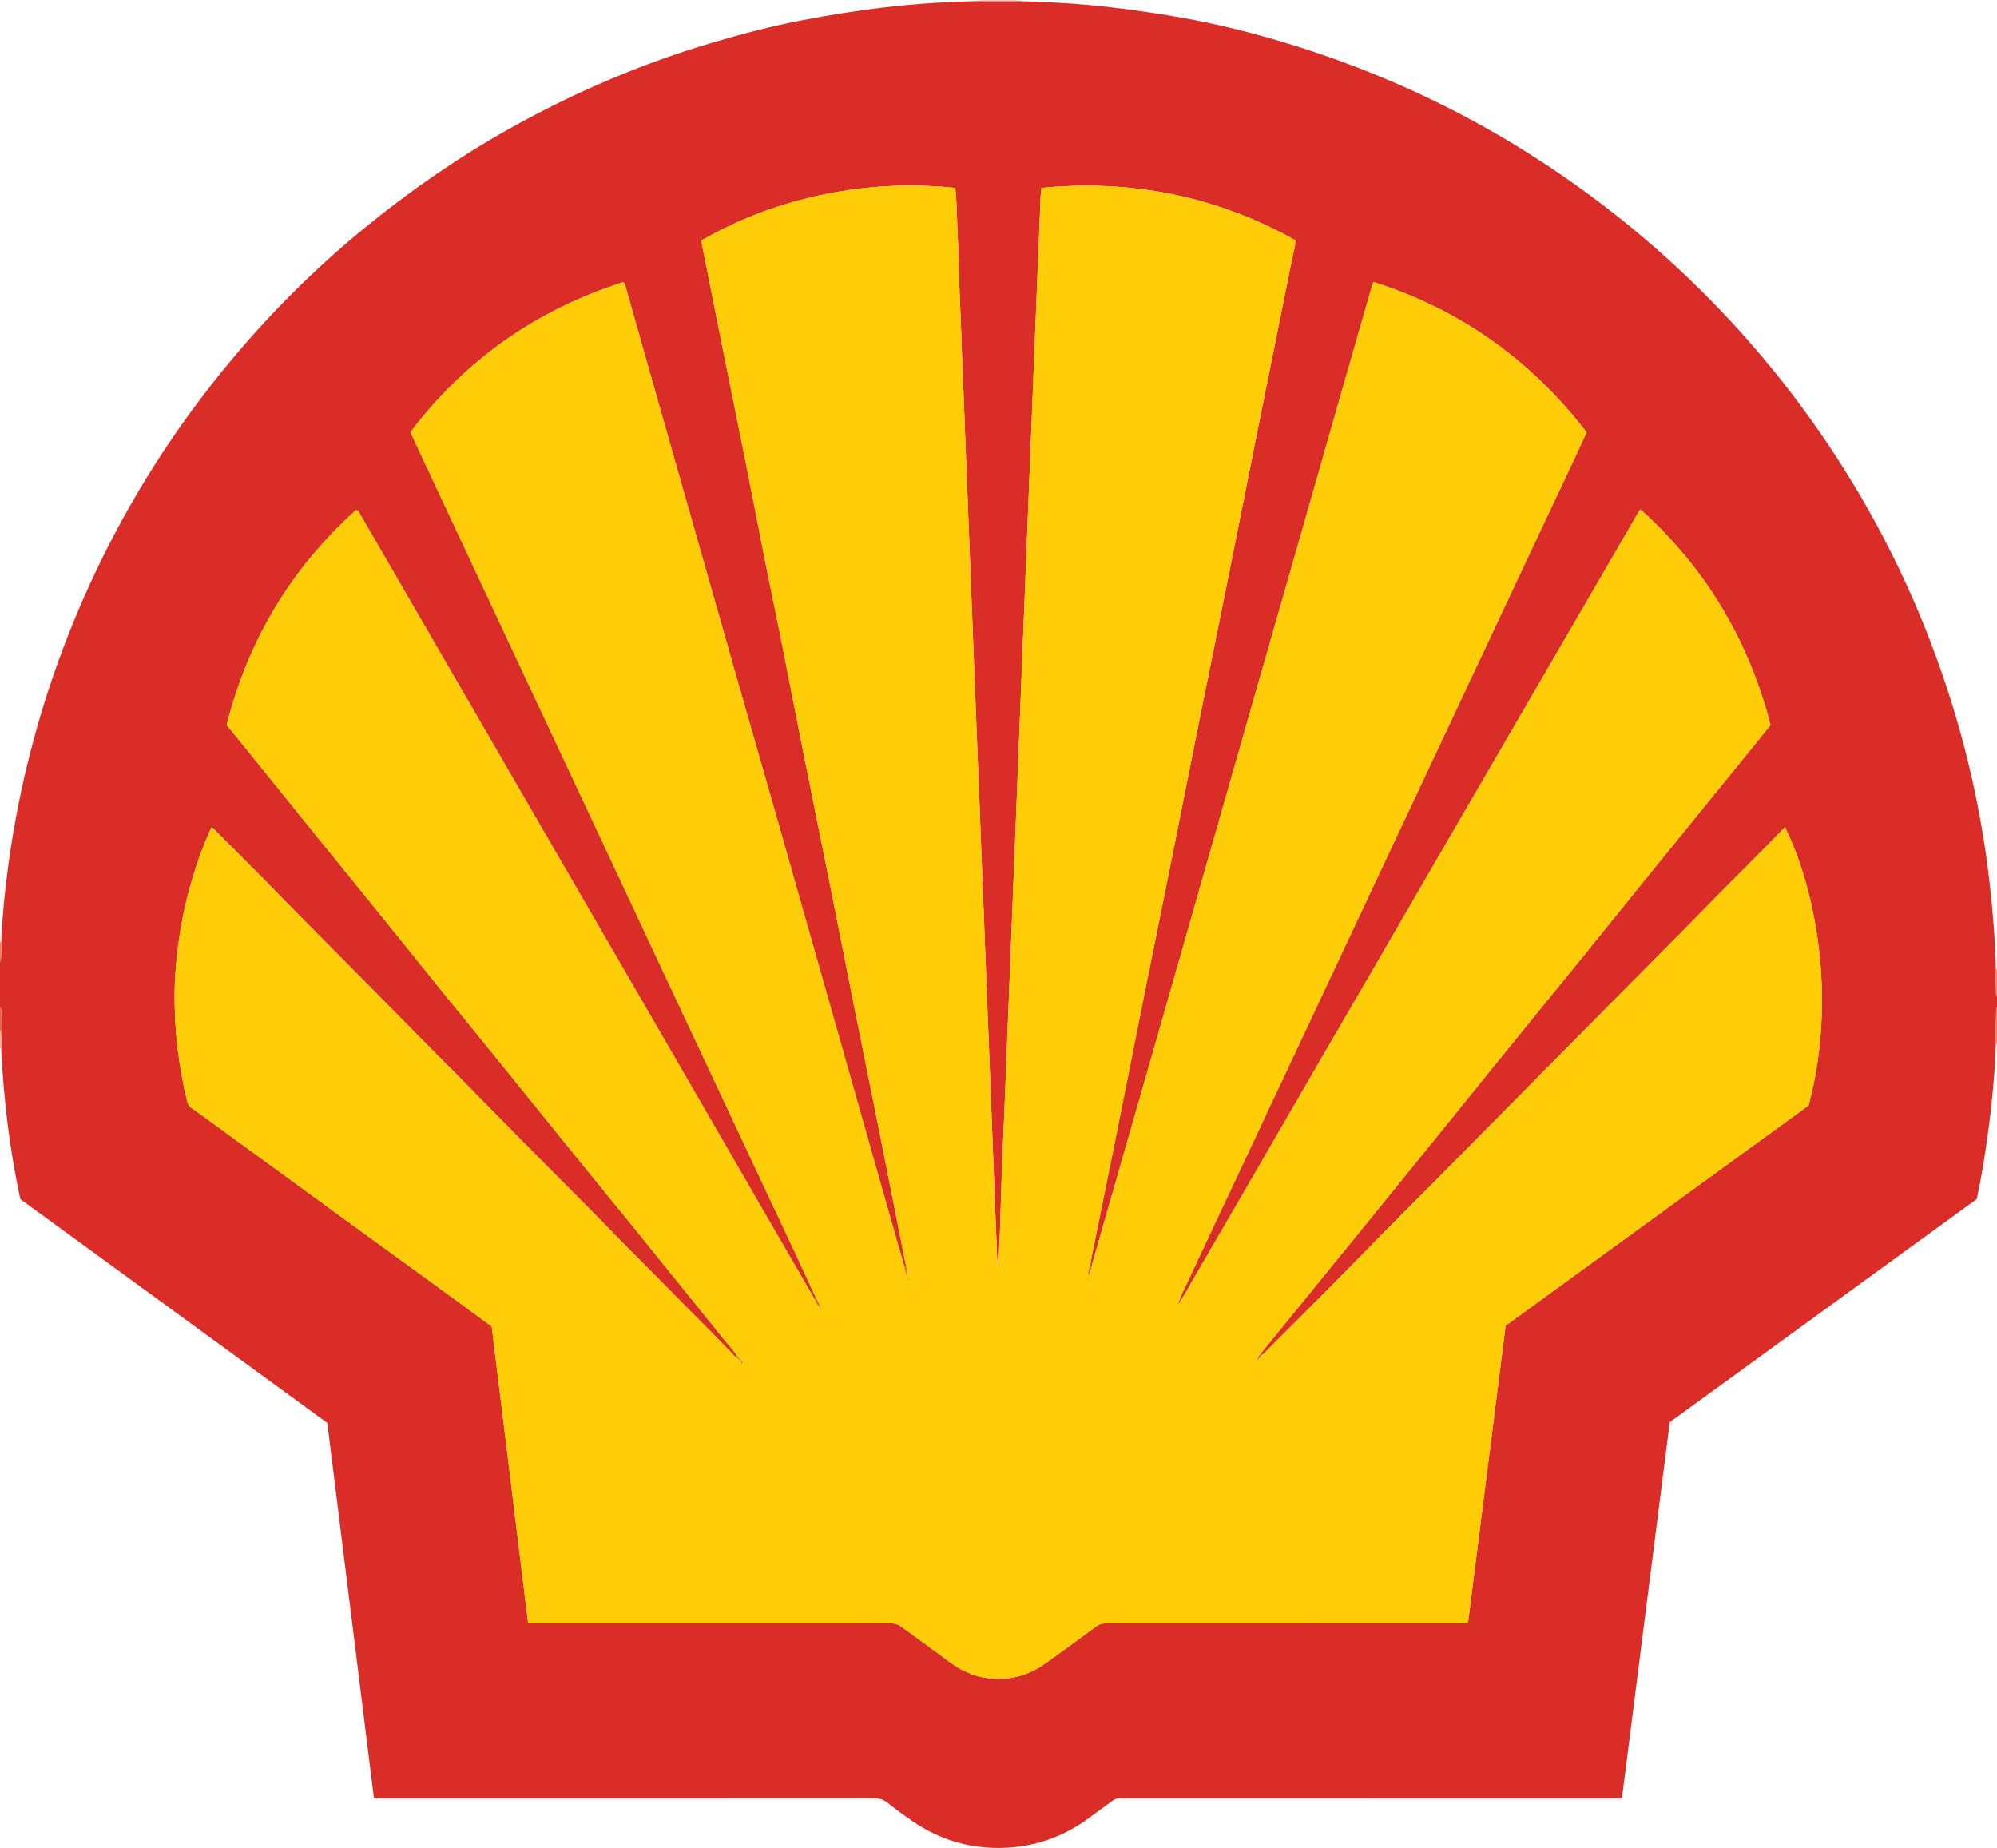 <?xml version="1.0" encoding="iso-8859-1"?>
<!-- Generator: Adobe Illustrator 27.0.0, SVG Export Plug-In . SVG Version: 6.00 Build 0)  -->
<svg version="1.1" id="Layer_1" xmlns="http://www.w3.org/2000/svg" xmlns:xlink="http://www.w3.org/1999/xlink" x="0px" y="0px"
	 viewBox="0 0 1628 1506.193" style="enable-background:new 0 0 1628 1506.193;" xml:space="preserve">
<g>
	<path style="fill:#DA2D27;" d="M0,821c0-12.333,0-24.667,0-37c1.714-5.27,0.954-10.686,0.948-16.058
		c0.794-19.654,2.792-39.211,5.318-58.696c3.724-28.719,8.976-57.178,15.794-85.334c13.973-57.702,33.997-113.214,60.099-166.547
		c30.596-62.516,68.687-120.099,114.03-172.849c31.784-36.976,66.588-70.901,104.543-101.571
		c36.326-29.353,74.636-55.768,115.424-78.549c52.58-29.367,107.671-52.828,165.443-69.872c23.757-7.009,47.71-13.303,72.066-17.971
		c21.743-4.167,43.584-7.708,65.564-10.33c10.745-1.282,21.523-2.357,32.312-3.177c15.782-1.199,31.596-1.916,47.425-2.2
		c10.023,0,20.046,0,30.069,0c18.65,0.505,37.273,1.354,55.873,2.972c24.066,2.092,47.954,5.433,71.755,9.427
		c33.828,5.676,67.07,13.995,99.744,24.276c66.891,21.047,130.274,49.894,189.615,87.412
		c53.708,33.957,102.971,73.423,147.567,118.724c41.636,42.295,78.229,88.545,109.822,138.779
		c37.366,59.415,66.458,122.656,87.38,189.618c15.264,48.852,25.787,98.737,31.405,149.644c2.504,22.695,4.364,45.421,4.856,68.253
		c-0.499,5.769,0.016,11.532,0.127,17.296c0.031,1.598-0.387,3.335,0.822,4.754c0,3,0,6,0,9c-0.228,0.433-0.655,0.865-0.656,1.299
		c-0.028,9.582-0.748,19.157-0.304,28.743c-0.4,15.997-1.81,31.929-3.416,47.834c-1.237,12.25-2.904,24.463-4.674,36.649
		c-2.031,13.979-4.486,27.894-7.429,41.762c-83.531,60.696-166.999,121.345-250.289,181.865
		c-13.03,102.406-26.009,204.408-38.961,306.207c-2.53,0.789-4.54,0.465-6.515,0.465c-133.153,0.019-266.307,0.017-399.46,0.017
		c-1.167,0-2.342,0.094-3.498-0.02c-2.306-0.226-4.143,0.631-5.959,1.983c-6.139,4.57-12.401,8.974-18.539,13.544
		c-21.771,16.207-46.108,24.621-73.344,24.84c-25.954,0.209-49.527-7.089-70.867-21.678c-7.138-4.879-14.108-10.029-20.898-15.38
		c-3.229-2.545-6.514-3.357-10.531-3.355c-133.82,0.079-267.64,0.067-401.46,0.046c-1.971,0-3.985,0.362-6.407-0.503
		c-12.632-101.697-25.287-203.577-37.954-305.557c-83.588-60.924-167.11-121.799-250.298-182.431
		C7.715,936.305,2.959,895.348,0.905,854.049c0.447-4.622-0.07-9.237-0.092-13.856c0.037-5.691,0.072-11.382,0.112-17.073
		C0.931,822.272,0.751,821.514,0,821z M737.137,1031.925c-2.975-10.368-5.975-20.73-8.922-31.106
		c-16.416-57.796-32.815-115.597-49.23-173.394c-14.736-51.887-29.452-103.781-44.239-155.654
		c-12.147-42.615-24.417-85.195-36.574-127.807c-16.437-57.616-32.839-115.241-49.215-172.874
		c-13.064-45.978-26.064-91.975-39.118-137.956c-0.304-1.069-0.486-2.289-1.867-3.122
		c-70.406,22.506-128.312,62.943-173.296,122.087c1.509,3.393,2.865,6.586,4.335,9.726c20.165,43.067,40.343,86.127,60.525,129.186
		c12.137,25.896,24.289,51.784,36.431,77.678c20.26,43.206,40.524,86.411,60.773,129.622c14.393,30.715,28.745,61.449,43.149,92.159
		c23.231,49.526,46.491,99.038,69.736,148.557c14.132,30.105,28.277,60.203,42.377,90.323c4.438,9.48,8.748,19.02,13.116,28.533
		c-0.33,0.342-0.66,0.684-0.99,1.026c-13.434-23.166-26.89-46.32-40.296-69.502c-24.065-41.613-48.069-83.261-72.155-124.862
		c-30.254-52.254-60.57-104.471-90.848-156.712c-26.691-46.052-53.366-92.114-80.047-138.171
		c-29.183-50.375-58.364-100.751-87.554-151.123c-0.643-1.11-0.993-2.53-3.008-2.829c-52.823,47.638-88.052,106.032-105.444,175.27
		c2.724,3.298,5.29,6.344,7.792,9.442c21.749,26.926,43.463,53.881,65.235,80.788c17.796,21.994,35.685,43.912,53.481,65.906
		c16.015,19.794,31.921,39.675,47.944,59.462c18.013,22.245,36.129,44.407,54.149,66.646c17.705,21.85,35.314,43.778,53.025,65.623
		c17.923,22.106,35.963,44.117,53.873,66.233c23.461,28.97,46.881,57.973,70.224,87.037c3.625,4.514,7.873,8.565,10.644,13.746
		c-0.147,0.142-0.296,0.281-0.447,0.417c-1.728-0.487-2.667-1.967-3.818-3.136c-6.542-6.651-13.005-13.38-19.553-20.026
		c-27.133-27.541-54.537-54.811-81.557-82.467c-33.19-33.972-67.035-67.301-100.203-101.299
		c-24.671-25.288-49.766-50.158-74.486-75.4c-30.082-30.717-60.638-60.967-90.672-91.734c-18.161-18.604-36.596-36.94-54.928-55.377
		c-0.895-0.9-1.575-2.157-3.128-2.32c-6.68,14.337-11.92,29.211-16.346,44.365c-5.407,18.514-9.095,37.366-11.332,56.553
		c-1.312,11.255-2.227,22.54-2.307,33.809c-0.106,14.95,0.603,29.904,2.371,44.814c1.764,14.873,4.388,29.534,7.983,44.056
		c0.527,2.128,1.401,3.558,3.139,4.774c5.316,3.72,10.576,7.522,15.822,11.342c38.202,27.823,76.383,55.675,114.595,83.484
		c28.795,20.956,57.635,41.851,86.437,62.799c9.407,6.842,18.755,13.767,28.16,20.676c9.908,80.658,19.8,161.191,29.73,242.031
		c2.396,0,4.379,0,6.362,0c74.166,0,148.332,0,222.498,0c22.166,0,44.333,0.07,66.499-0.072c3.544-0.023,6.389,0.883,9.2,2.966
		c12.703,9.41,25.6,18.561,38.243,28.052c9.513,7.141,20,12.143,31.71,13.64c17.161,2.193,33.058-1.839,47.197-12.032
		c13.769-9.926,27.542-19.85,41.164-29.975c2.612-1.942,5.16-2.639,8.28-2.618c13.333,0.092,26.666,0.039,39.999,0.039
		c82.999,0,165.998,0.003,248.998-0.017c1.938,0,3.952,0.36,6.001-0.552c10.216-80.653,20.416-161.183,30.671-242.143
		c82.256-59.774,164.75-119.722,246.977-179.475c23.254-87.124,5.765-176.435-19.347-227.027c-0.856,1.015-1.553,1.956-2.364,2.786
		c-18.287,18.711-36.909,37.089-55.217,55.783c-34.048,34.766-68.43,69.205-102.669,103.784
		c-33.301,33.632-66.65,67.217-99.879,100.92c-30.187,30.617-60.743,60.867-90.776,91.64c-23.63,24.211-47.671,48.021-71.549,71.99
		c-1.278,1.283-2.347,2.844-4.134,3.548c-0.217-0.224-0.439-0.442-0.667-0.654c0.306-0.582,0.525-1.236,0.931-1.736
		c9.124-11.239,18.271-22.459,27.409-33.686c19.328-23.748,38.671-47.484,57.976-71.251c19.828-24.41,39.629-48.842,59.421-73.282
		c14.974-18.491,29.902-37.02,44.874-55.512c11.937-14.743,23.899-29.466,35.869-44.182c12.075-14.845,24.21-29.642,36.252-44.514
		c16.124-19.914,32.158-39.901,48.279-59.818c15.389-19.012,30.84-37.974,46.265-56.957c13.746-16.918,27.5-33.831,41.239-50.755
		c5.654-6.965,11.279-13.954,17.087-21.142c-17.859-69.195-52.826-127.883-106.125-175.865c-0.587,0.843-0.998,1.354-1.323,1.914
		c-6.509,11.222-12.994,22.457-19.51,33.674c-18.631,32.069-37.277,64.128-55.912,96.195
		c-17.716,30.487-35.422,60.978-53.136,91.466c-11.948,20.564-23.918,41.116-35.851,61.69
		c-17.942,30.932-35.842,61.889-53.794,92.816c-13.526,23.303-27.133,46.558-40.653,69.864
		c-17.609,30.355-35.153,60.749-52.75,91.111c-17.598,30.362-35.183,60.733-52.887,91.033c-3.005,5.142-5.552,10.58-9.296,15.278
		c-0.157-0.144-0.313-0.289-0.466-0.436c1.144-4.557,3.531-8.601,5.491-12.795c18.019-38.559,36.169-77.057,54.267-115.579
		c18.239-38.823,36.458-77.655,54.692-116.481c15.407-32.805,30.818-65.608,46.235-98.408c18.317-38.97,36.65-77.933,54.964-116.904
		c18.314-38.972,36.593-77.959,54.923-116.923c17.128-36.407,34.31-72.788,51.451-109.188c3.249-6.9,6.419-13.838,9.756-21.039
		c-45.28-58.942-102.848-100.014-173.774-122.581c-0.58,1.582-1.042,2.637-1.358,3.735c-8.394,29.186-16.796,58.37-25.148,87.569
		c-12.323,43.082-24.591,86.18-36.913,129.262c-10.359,36.217-20.784,72.415-31.142,108.632
		c-13.415,46.909-26.792,93.828-40.186,140.743c-14.396,50.426-28.772,100.857-43.195,151.275
		c-9.037,31.592-18.156,63.161-27.216,94.747c-8.237,28.715-16.445,57.439-24.665,86.159c-0.408,0.029-0.817,0.058-1.225,0.087
		c0.536-3.11,0.995-6.235,1.62-9.327c6.539-32.356,13.154-64.697,19.652-97.061c7.804-38.874,15.476-77.776,23.278-116.651
		c7.181-35.782,14.5-71.536,21.683-107.318c7.151-35.621,14.161-71.27,21.319-106.889c8.172-40.664,16.487-81.299,24.652-121.964
		c8.49-42.284,16.828-84.598,25.319-126.882c9.179-45.707,18.498-91.387,27.623-137.105c0.833-4.173,2.348-8.297,2.066-13.148
		c-64.45-35.82-133.382-49.628-206.804-42.555c-0.35,3.781-0.818,6.917-0.903,10.063c-0.438,16.305-1.251,32.594-1.93,48.889
		c-0.706,16.96-1.293,33.925-2.013,50.885c-0.699,16.46-1.275,32.926-1.971,49.387c-0.731,17.292-1.318,34.592-2.042,51.886
		c-0.683,16.294-1.284,32.592-1.96,48.887c-0.704,16.96-1.307,33.925-2.01,50.886c-0.697,16.793-1.291,33.592-1.99,50.386
		c-0.713,17.126-1.298,34.259-2.017,51.387c-0.713,16.96-1.286,33.926-1.996,50.887c-0.709,16.96-1.281,33.926-2.002,50.887
		c-0.706,16.626-1.289,33.259-1.976,49.887c-0.708,17.127-1.303,34.258-2.023,51.386c-0.706,16.793-1.294,33.592-1.998,50.387
		c-0.718,17.126-1.354,34.257-2.035,51.386c-0.641,16.129-1.18,32.26-1.968,48.385c-0.926,18.951-1.507,37.92-2.187,56.883
		c-0.454,12.645-0.559,25.309-1.332,37.933c-0.396,6.462-0.452,12.952-1.212,19.406c-0.846-7.75-0.824-15.549-1.188-23.308
		c-0.811-17.286-1.365-34.588-2.065-51.883c-0.693-17.127-1.276-34.259-1.981-51.388c-0.725-17.626-1.321-35.258-2.032-52.886
		c-0.67-16.628-1.313-33.257-1.962-49.886c-0.694-17.795-1.353-35.591-2.045-53.387c-0.653-16.796-1.291-33.592-1.971-50.388
		c-0.707-17.46-1.316-34.925-2.026-52.387c-0.677-16.628-1.28-33.259-1.965-49.887c-0.712-17.293-1.32-34.591-2.021-51.886
		c-0.681-16.794-1.292-33.592-1.971-50.387c-0.706-17.46-1.3-34.925-2.02-52.386c-0.693-16.793-1.278-33.591-1.971-50.386
		c-0.728-17.626-1.343-35.258-2.04-52.887c-0.671-16.961-1.298-33.925-1.97-50.887c-0.712-17.961-1.252-35.928-2.086-53.887
		c-0.672-14.469-0.641-28.973-1.461-43.431c-0.472-8.319-0.52-16.637-0.892-24.949c-0.199-4.442-0.675-8.871-1.045-13.561
		c-46.232-4.818-91.401-0.535-135.749,12.444c-24.93,7.296-48.63,17.516-70.935,30.174c0,1.449-0.11,2.131,0.016,2.765
		c5.011,25.222,10.012,50.446,15.079,75.657c6.863,34.144,13.834,68.265,20.654,102.418c5.554,27.814,10.896,55.67,16.439,83.486
		c3.76,18.869,7.79,37.684,11.55,56.553c6.514,32.696,12.853,65.427,19.376,98.121c6.817,34.165,13.811,68.295,20.644,102.457
		c6.509,32.54,12.861,65.111,19.37,97.651c7.16,35.792,14.467,71.555,21.625,107.347c7.321,36.606,14.539,73.233,21.802,109.851
		C738.15,1032.031,737.644,1031.978,737.137,1031.925z"/>
	<path style="fill:#F7D6C7;" d="M798.965,0.846C798.996,0.564,799.008,0.283,799,0c10,0,20,0,30,0
		c-0.008,0.283,0.003,0.565,0.034,0.846C819.011,0.846,808.988,0.846,798.965,0.846z"/>
	<path style="fill:#E78668;" d="M1628,851c-0.32,0.014-0.64,0.028-0.96,0.042c-0.444-9.586,0.276-19.161,0.304-28.743
		c0.001-0.434,0.428-0.866,0.656-1.299C1628,831,1628,841,1628,851z"/>
	<path style="fill:#E88C6F;" d="M1627.051,789.95c0.316,0.017,0.632,0.033,0.949,0.05c0,7.333,0,14.667,0,22
		c-1.208-1.419-0.791-3.156-0.822-4.754C1627.067,801.482,1626.552,795.719,1627.051,789.95z"/>
	<path style="fill:#E16548;" d="M0,821c0.751,0.514,0.931,1.272,0.925,2.12c-0.04,5.691-0.075,11.382-0.112,17.073
		C0.536,840.154,0.265,840.089,0,840C0,833.667,0,827.333,0,821z"/>
	<path style="fill:#E68163;" d="M0,768c0.316-0.019,0.632-0.039,0.948-0.058C0.954,773.314,1.714,778.73,0,784
		C0,778.667,0,773.333,0,768z"/>
	<path style="fill:#EFB29A;" d="M0,840c0.265,0.089,0.536,0.154,0.813,0.193c0.023,4.619,0.539,9.234,0.092,13.856l-0.449-0.089
		L0,854C0,849.333,0,844.667,0,840z"/>
	<path style="fill:#FFCD07;" d="M601.143,1105.863c-2.771-5.181-7.018-9.232-10.644-13.746
		c-23.343-29.064-46.763-58.067-70.224-87.037c-17.91-22.116-35.95-44.127-53.873-66.233c-17.711-21.845-35.32-43.773-53.025-65.623
		c-18.02-22.239-36.137-44.4-54.149-66.646c-16.022-19.787-31.929-39.669-47.944-59.462c-17.796-21.994-35.685-43.912-53.481-65.906
		c-21.772-26.908-43.486-53.862-65.235-80.788c-2.502-3.098-5.068-6.144-7.792-9.442c17.391-69.238,52.621-127.632,105.444-175.27
		c2.015,0.299,2.365,1.719,3.008,2.829c29.189,50.371,58.371,100.747,87.554,151.123c26.682,46.058,53.356,92.119,80.047,138.171
		c30.277,52.24,60.594,104.458,90.848,156.712c24.086,41.601,48.09,83.249,72.155,124.862
		c13.406,23.182,26.863,46.335,40.296,69.502c1.039,2.192,1.666,4.642,3.841,6.121c0.112,0.508-0.198,1.261,0.74,1.32
		c0.36-0.771,0.109-1.208-0.664-1.389c0.042-2.78-1.363-4.962-2.927-7.078c-4.368-9.513-8.678-19.053-13.116-28.533
		c-14.1-30.12-28.245-60.218-42.377-90.323c-23.245-49.519-46.505-99.031-69.736-148.557
		c-14.405-30.709-28.756-61.444-43.149-92.159c-20.249-43.212-40.513-86.416-60.773-129.622
		c-12.142-25.894-24.294-51.782-36.431-77.678c-20.182-43.059-40.359-86.12-60.525-129.186c-1.47-3.139-2.826-6.332-4.335-9.726
		c44.984-59.143,102.89-99.58,173.296-122.087c1.381,0.833,1.564,2.052,1.867,3.122c13.054,45.981,26.053,91.978,39.118,137.956
		c16.376,57.633,32.778,115.258,49.215,172.874c12.156,42.612,24.426,85.192,36.574,127.807
		c14.786,51.873,29.502,103.766,44.239,155.654c16.415,57.797,32.813,115.598,49.23,173.394c2.947,10.376,5.947,20.738,8.922,31.106
		c0.496,2.643,0.801,5.35,2.641,8.132c0.579-3.168-0.004-5.607-1.122-7.972c-7.263-36.618-14.481-73.245-21.802-109.851
		c-7.158-35.792-14.465-71.555-21.625-107.347c-6.509-32.54-12.862-65.111-19.37-97.651c-6.833-34.162-13.827-68.292-20.644-102.457
		c-6.524-32.694-12.862-65.425-19.376-98.121c-3.76-18.869-7.789-37.684-11.55-56.553c-5.543-27.816-10.886-55.672-16.439-83.486
		c-6.819-34.152-13.791-68.274-20.654-102.418c-5.067-25.211-10.069-50.435-15.079-75.657c-0.126-0.634-0.016-1.316-0.016-2.765
		c22.305-12.658,46.005-22.878,70.935-30.174c44.348-12.979,89.517-17.261,135.749-12.444c0.371,4.69,0.847,9.119,1.045,13.561
		c0.372,8.312,0.42,16.63,0.892,24.949c0.82,14.458,0.789,28.962,1.461,43.431c0.834,17.959,1.374,35.926,2.086,53.887
		c0.672,16.962,1.3,33.925,1.97,50.887c0.697,17.629,1.312,35.261,2.04,52.887c0.693,16.795,1.279,33.593,1.971,50.386
		c0.72,17.461,1.313,34.926,2.02,52.386c0.68,16.795,1.291,33.593,1.971,50.387c0.701,17.295,1.309,34.593,2.021,51.886
		c0.685,16.628,1.289,33.259,1.965,49.887c0.711,17.462,1.319,34.926,2.026,52.387c0.68,16.796,1.318,33.592,1.971,50.388
		c0.692,17.795,1.351,35.592,2.045,53.387c0.648,16.629,1.292,33.258,1.962,49.886c0.71,17.628,1.306,35.26,2.032,52.886
		c0.705,17.128,1.288,34.26,1.981,51.388c0.7,17.295,1.254,34.597,2.065,51.883c0.364,7.759,0.341,15.558,1.188,23.308
		c0.76-6.453,0.817-12.944,1.212-19.406c0.773-12.624,0.878-25.288,1.332-37.933c0.68-18.963,1.261-37.931,2.187-56.883
		c0.788-16.125,1.327-32.256,1.968-48.385c0.681-17.129,1.317-34.26,2.035-51.386c0.704-16.795,1.293-33.594,1.998-50.387
		c0.72-17.128,1.315-34.26,2.023-51.386c0.688-16.629,1.27-33.261,1.976-49.887c0.721-16.961,1.292-33.927,2.002-50.887
		c0.709-16.962,1.283-33.928,1.996-50.887c0.72-17.128,1.305-34.26,2.017-51.387c0.699-16.795,1.294-33.593,1.99-50.386
		c0.704-16.961,1.306-33.926,2.01-50.886c0.677-16.295,1.277-32.593,1.96-48.887c0.725-17.295,1.311-34.594,2.042-51.886
		c0.696-16.462,1.272-32.927,1.971-49.387c0.72-16.961,1.307-33.926,2.013-50.885c0.679-16.295,1.492-32.583,1.93-48.889
		c0.085-3.146,0.553-6.282,0.903-10.063c73.422-7.073,142.354,6.735,206.804,42.555c0.282,4.851-1.233,8.974-2.066,13.148
		c-9.125,45.718-18.444,91.397-27.623,137.105c-8.491,42.284-16.829,84.598-25.319,126.882
		c-8.165,40.665-16.48,81.301-24.652,121.964c-7.158,35.619-14.169,71.268-21.319,106.889
		c-7.183,35.782-14.502,71.536-21.683,107.318c-7.802,38.875-15.473,77.776-23.278,116.651
		c-6.497,32.364-13.112,64.705-19.652,97.061c-0.625,3.092-1.084,6.217-1.62,9.327c-1.105,2.346-1.938,4.742-1.392,8.185
		c1.662-3.019,2.2-5.625,2.617-8.272c8.221-28.72,16.428-57.444,24.665-86.159c9.06-31.586,18.179-63.155,27.216-94.747
		c14.423-50.418,28.799-100.849,43.195-151.275c13.394-46.915,26.771-93.835,40.186-140.743
		c10.358-36.217,20.783-72.415,31.142-108.632c12.323-43.082,24.591-86.18,36.913-129.262c8.352-29.199,16.754-58.383,25.148-87.569
		c0.316-1.098,0.778-2.153,1.358-3.735c70.926,22.567,128.494,63.639,173.774,122.581c-3.337,7.201-6.507,14.139-9.756,21.039
		c-17.141,36.4-34.323,72.781-51.451,109.188c-18.331,38.964-36.609,77.951-54.923,116.923
		c-18.314,38.972-36.646,77.934-54.964,116.904c-15.417,32.8-30.828,65.603-46.235,98.408
		c-18.234,38.825-36.453,77.658-54.692,116.481c-18.098,38.522-36.248,77.02-54.267,115.579c-1.96,4.194-4.347,8.238-5.491,12.795
		c-0.761,0.598-1.017,1.352-0.702,2.281c-0.383-0.13-0.681-0.031-0.712,0.311c-0.014,0.158,0.225,0.34,0.349,0.51
		c0.124-0.271,0.247-0.542,0.37-0.814c0.921-0.283,1.055-1.059,1.161-1.852c3.744-4.698,6.292-10.136,9.296-15.278
		c17.704-30.3,35.289-60.671,52.887-91.033c17.598-30.362,35.141-60.755,52.75-91.111c13.52-23.306,27.127-46.562,40.653-69.864
		c17.952-30.927,35.852-61.883,53.794-92.816c11.933-20.573,23.903-41.125,35.851-61.69c17.714-30.488,35.42-60.979,53.136-91.466
		c18.634-32.067,37.281-64.126,55.912-96.195c6.517-11.217,13.002-22.452,19.51-33.674c0.325-0.561,0.736-1.071,1.323-1.914
		c53.299,47.982,88.266,106.67,106.125,175.865c-5.808,7.188-11.433,14.177-17.087,21.142
		c-13.739,16.924-27.493,33.837-41.239,50.755c-15.425,18.983-30.876,37.945-46.265,56.957
		c-16.121,19.917-32.155,39.904-48.279,59.818c-12.042,14.872-24.177,29.668-36.252,44.514
		c-11.97,14.716-23.932,29.439-35.869,44.182c-14.972,18.493-29.9,37.021-44.874,55.512c-19.792,24.44-39.593,48.872-59.421,73.282
		c-19.305,23.767-38.648,47.503-57.976,71.251c-9.138,11.227-18.285,22.448-27.409,33.686c-0.406,0.501-0.625,1.154-0.931,1.736
		c-0.52,0.182-0.796,0.564-0.893,1.091c-0.812,0.422-1.213,1.053-1.012,1.99c-0.757,0.027-0.979,0.457-0.862,1.143
		c-0.242,0.062-0.484,0.124-0.726,0.186c0.103,0.151,0.206,0.303,0.309,0.455c0.121-0.233,0.243-0.465,0.364-0.698
		c0.611-0.025,0.94-0.362,1.048-0.945c0.845-0.188,1.178-0.813,1.348-1.577c0.364-0.33,0.728-0.66,1.092-0.991
		c1.786-0.705,2.855-2.265,4.134-3.548c23.878-23.969,47.919-47.779,71.549-71.99c30.033-30.772,60.589-61.022,90.776-91.64
		c33.229-33.703,66.578-67.288,99.879-100.92c34.239-34.579,68.621-69.018,102.669-103.784
		c18.308-18.694,36.929-37.072,55.217-55.783c0.811-0.83,1.508-1.771,2.364-2.786c25.112,50.592,42.601,139.903,19.347,227.027
		c-82.227,59.753-164.721,119.701-246.977,179.475c-10.255,80.96-20.455,161.49-30.671,242.143
		c-2.049,0.912-4.064,0.552-6.001,0.552c-82.999,0.02-165.999,0.017-248.998,0.017c-13.333,0-26.667,0.053-39.999-0.039
		c-3.12-0.021-5.668,0.676-8.28,2.618c-13.622,10.125-27.395,20.049-41.164,29.975c-14.139,10.193-30.036,14.224-47.197,12.032
		c-11.71-1.496-22.198-6.499-31.71-13.64c-12.642-9.491-25.539-18.641-38.243-28.052c-2.812-2.083-5.657-2.989-9.2-2.966
		c-22.166,0.142-44.332,0.072-66.499,0.072c-74.166,0-148.332,0-222.498,0c-1.983,0-3.966,0-6.362,0
		c-9.93-80.84-19.822-161.373-29.73-242.031c-9.405-6.909-18.753-13.834-28.16-20.676c-28.801-20.948-57.641-41.843-86.437-62.799
		c-38.212-27.809-76.393-55.661-114.595-83.484c-5.245-3.82-10.505-7.622-15.822-11.342c-1.737-1.216-2.612-2.645-3.139-4.774
		c-3.595-14.522-6.219-29.183-7.983-44.056c-1.768-14.91-2.477-29.864-2.371-44.814c0.08-11.27,0.995-22.554,2.307-33.809
		c2.237-19.186,5.926-38.038,11.332-56.553c4.425-15.154,9.666-30.028,16.346-44.365c1.553,0.163,2.234,1.42,3.128,2.32
		c18.332,18.437,36.768,36.773,54.928,55.377c30.034,30.767,60.591,61.017,90.672,91.734c24.72,25.242,49.816,50.112,74.486,75.4
		c33.168,33.998,67.013,67.327,100.203,101.299c27.02,27.656,54.424,54.926,81.557,82.467c6.547,6.646,13.01,13.375,19.553,20.026
		c1.151,1.17,2.089,2.649,3.818,3.136c0.243,0.536,0.57,0.939,1.248,0.775c0.008,0.741,0.321,1.108,1.103,0.897
		c-0.122,0.788,0.192,1.14,0.999,1.003c-0.339,0.986,0.122,1.595,0.957,2.027c0.227,0.08,0.067,1.021,0.656,0.294
		c-0.242-0.072-0.484-0.143-0.725-0.215c0.176-0.909-0.049-1.628-0.956-2.026c-0.125-0.548-0.455-0.892-1.009-1.013
		c-0.078-0.563-0.363-0.938-0.948-1.041C601.986,1106.407,601.705,1106.025,601.143,1105.863z M740.224,1043.195
		c0.163,0.042,0.326,0.085,0.49,0.127c0.05-0.466,0.195-0.947,0.125-1.395c-0.078-0.503-0.47-0.559-0.588-0.129
		C740.131,1042.233,740.224,1042.727,740.224,1043.195z M886.368,1043.549c0.23-0.502,0.47-0.791,0.453-1.064
		c-0.013-0.225,0.25-1.27-0.574-0.486C886.041,1042.194,886.301,1042.88,886.368,1043.549z M959.769,1064.495
		c-0.08-0.124-0.161-0.248-0.241-0.373c-0.1,0.109-0.271,0.212-0.281,0.328c-0.01,0.117,0.141,0.247,0.222,0.371
		C959.569,1064.713,959.669,1064.604,959.769,1064.495z"/>
	<path style="fill:#E87224;" d="M738.657,1032.085c1.118,2.366,1.7,4.805,1.122,7.972c-1.84-2.782-2.145-5.489-2.641-8.132
		C737.644,1031.978,738.15,1032.031,738.657,1032.085z"/>
	<path style="fill:#E87025;" d="M889.88,1031.937c-0.418,2.647-0.955,5.253-2.617,8.271c-0.546-3.443,0.287-5.839,1.392-8.185
		C889.064,1031.995,889.472,1031.966,889.88,1031.937z"/>
	<path style="fill:#E66825;" d="M667.969,1065.03c-2.174-1.479-2.802-3.929-3.841-6.121c0.33-0.342,0.66-0.684,0.99-1.026
		c1.564,2.116,2.969,4.298,2.927,7.078L667.969,1065.03z"/>
	<path style="fill:#E87224;" d="M740.224,1043.195c0-0.468-0.093-0.961,0.026-1.397c0.118-0.43,0.51-0.374,0.588,0.129
		c0.07,0.448-0.075,0.929-0.125,1.395C740.551,1043.279,740.387,1043.237,740.224,1043.195z"/>
	<path style="fill:#E87025;" d="M886.368,1043.549c-0.067-0.669-0.326-1.355-0.121-1.551c0.824-0.784,0.56,0.261,0.574,0.486
		C886.837,1042.758,886.597,1043.047,886.368,1043.549z"/>
	<path style="fill:#DA2D27;" d="M962.163,1060.15c-0.107,0.793-0.24,1.569-1.161,1.852l-0.007-0.007
		c-0.315-0.929-0.059-1.683,0.702-2.281C961.851,1059.861,962.006,1060.006,962.163,1060.15z"/>
	<path style="fill:#E66825;" d="M668.046,1064.961c0.773,0.18,1.024,0.618,0.664,1.389c-0.939-0.059-0.629-0.812-0.74-1.32
		L668.046,1064.961z"/>
	<path style="fill:#DA2D27;" d="M1027.376,1105.454c-0.169,0.765-0.503,1.389-1.348,1.577l-0.133-0.142
		c-0.201-0.937,0.2-1.568,1.012-1.99C1027.07,1105.079,1027.226,1105.264,1027.376,1105.454z"/>
	<path style="fill:#DA2D27;" d="M603.977,1109.035c0.908,0.397,1.133,1.117,0.956,2.026l0.069-0.079
		c-0.835-0.432-1.295-1.041-0.957-2.027L603.977,1109.035z"/>
	<path style="fill:#DA2D27;" d="M961.002,1062.002c-0.123,0.271-0.247,0.542-0.37,0.814c-0.124-0.171-0.363-0.352-0.349-0.51
		c0.031-0.342,0.329-0.44,0.712-0.311L961.002,1062.002z"/>
	<path style="fill:#DA2D27;" d="M959.769,1064.495c-0.1,0.109-0.2,0.218-0.3,0.327c-0.081-0.124-0.232-0.255-0.222-0.371
		c0.01-0.117,0.181-0.22,0.281-0.328C959.608,1064.247,959.689,1064.371,959.769,1064.495z"/>
	<path style="fill:#DA2D27;" d="M1028.468,1104.464c-0.364,0.33-0.728,0.66-1.092,0.991c-0.15-0.19-0.306-0.375-0.468-0.554
		c0.098-0.527,0.373-0.909,0.893-1.091C1028.029,1104.021,1028.251,1104.239,1028.468,1104.464z"/>
	<path style="fill:#DA2D27;" d="M601.143,1105.863c0.561,0.162,0.843,0.544,0.877,1.119l-0.076,0.073
		c-0.679,0.164-1.005-0.239-1.248-0.775C600.848,1106.144,600.997,1106.005,601.143,1105.863z"/>
	<path style="fill:#DA2D27;" d="M603.048,1107.952c-0.782,0.211-1.095-0.155-1.103-0.897l0.076-0.073
		c0.584,0.103,0.87,0.477,0.948,1.041L603.048,1107.952z"/>
	<path style="fill:#DA2D27;" d="M1025.033,1108.033c-0.116-0.686,0.106-1.116,0.862-1.143l0.133,0.142
		c-0.108,0.583-0.437,0.92-1.048,0.945L1025.033,1108.033z"/>
	<path style="fill:#DA2D27;" d="M604.047,1108.955c-0.807,0.138-1.122-0.214-0.999-1.003l-0.079,0.07
		c0.554,0.121,0.884,0.464,1.009,1.013L604.047,1108.955z"/>
	<path style="fill:#DA2D27;" d="M1024.98,1107.976c-0.121,0.233-0.243,0.465-0.364,0.698c-0.103-0.151-0.206-0.303-0.309-0.455
		c0.242-0.062,0.484-0.124,0.726-0.186L1024.98,1107.976z"/>
	<path style="fill:#DA2D27;" d="M604.934,1111.061c0.242,0.072,0.484,0.143,0.725,0.215c-0.589,0.726-0.429-0.214-0.656-0.294
		L604.934,1111.061z"/>
</g>
</svg>
